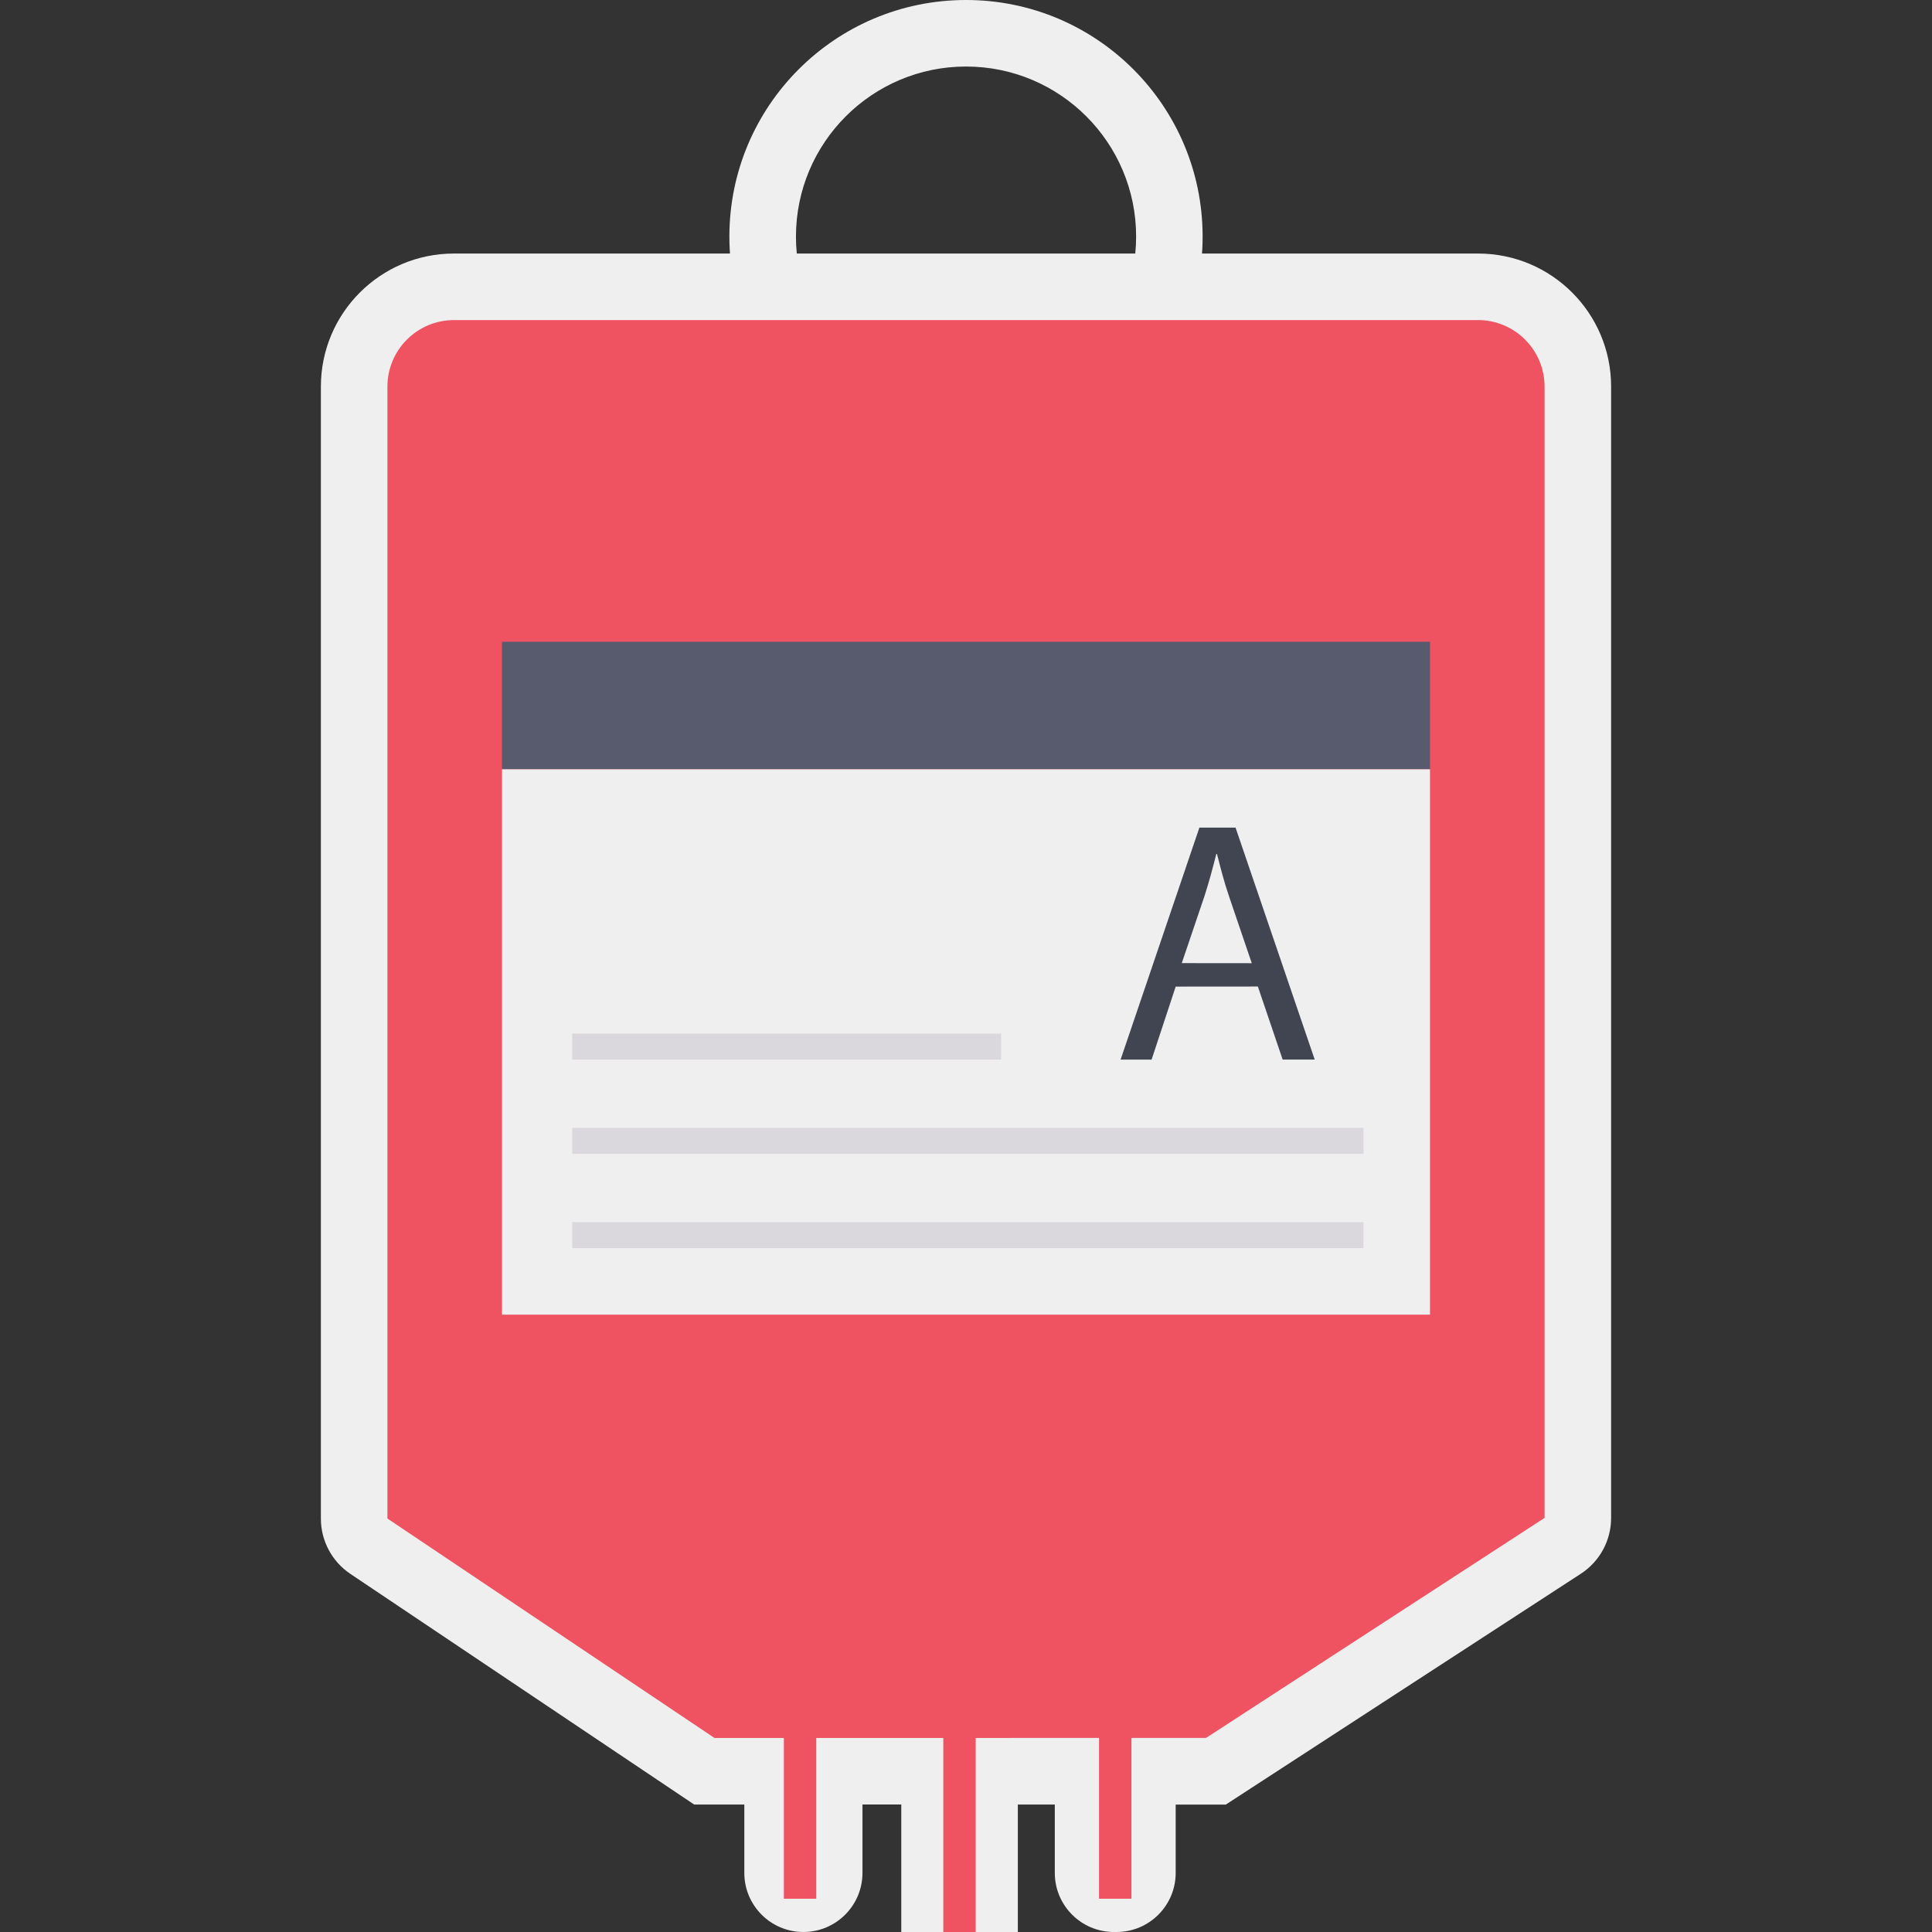 <svg id="Capa_1" enable-background="new 0 0 490.139 490.139" height="512" viewBox="0 0 490.139 490.139" width="512" xmlns="http://www.w3.org/2000/svg"><rect x="0" y="0" width="490.139" height="490.139" fill="#333333" stroke="none"/><g><path d="m245.069 0c-33.154 0-60.03 26.876-60.03 60.03s26.876 60.03 60.03 60.03 60.03-26.876 60.03-60.03c0-.004 0-.008 0-.012 0-33.147-26.871-60.018-60.018-60.018-.004 0-.008 0-.012 0zm0 103.18c-23.831-.007-43.145-19.331-43.138-43.162s19.331-43.145 43.162-43.138c23.822.007 43.132 19.316 43.138 43.138-.023 23.828-19.334 43.139-43.162 43.162z" fill="#eeefee"/><path d="m408.734 98.087v286.994c.005 5.709-2.876 11.034-7.657 14.154l-90.096 58.578h-12.714v17.334c-.003 8.259-6.684 14.961-14.943 14.991h-.729c-8.283 0-14.997-6.714-14.997-14.997v-17.334h-9.378v32.331h-29.57v-32.343h-9.845v17.334c.007 8.28-6.699 14.999-14.979 15.009-8.283 0-14.997-6.714-14.997-14.997v-17.334h-12.714l-87.233-58.524c-4.672-3.135-7.476-8.391-7.478-14.017v-287.179c0-18.648 15.117-33.766 33.766-33.766h259.797c18.649.001 33.767 15.118 33.767 33.766z" fill="#eeefee"/><path d="m181.256 440.91-82.971-55.667v-287.156c.01-9.322 7.564-16.876 16.886-16.886h259.797c9.322.01 16.876 7.564 16.886 16.886v286.994l-85.9 55.828z" fill="#ef5261"/><path d="m127.352 162.81h235.434v32.361h-235.434z" fill="#575b6d"/><path d="m127.352 195.165h235.434v138.357h-235.434z" fill="#eeefee"/><g fill="#ef5261"><path d="m278.823 437.156h8.219v44.543h-8.219z"/><path d="m239.313 437.156h8.219v52.983h-8.219z"/><path d="m198.865 437.156h8.219v44.543h-8.219z"/></g><path d="m145.165 262.218h108.811v6.587h-108.811z" fill="#dbd8dd"/><path d="m145.165 286.139h200.736v6.587h-200.736z" fill="#dbd8dd"/><path d="m145.165 310.055h200.736v6.587h-200.736z" fill="#dbd8dd"/><path d="m298.267 250.293-6.115 18.53h-7.866l19.994-58.858h9.175l20.078 58.841h-8.129l-6.288-18.53zm19.301-5.935-5.762-16.946c-1.315-3.837-2.182-7.334-3.06-10.759h-.179c-.873 3.497-1.835 7.077-2.989 10.658l-5.768 17.029z" fill="#414451"/></g></svg>